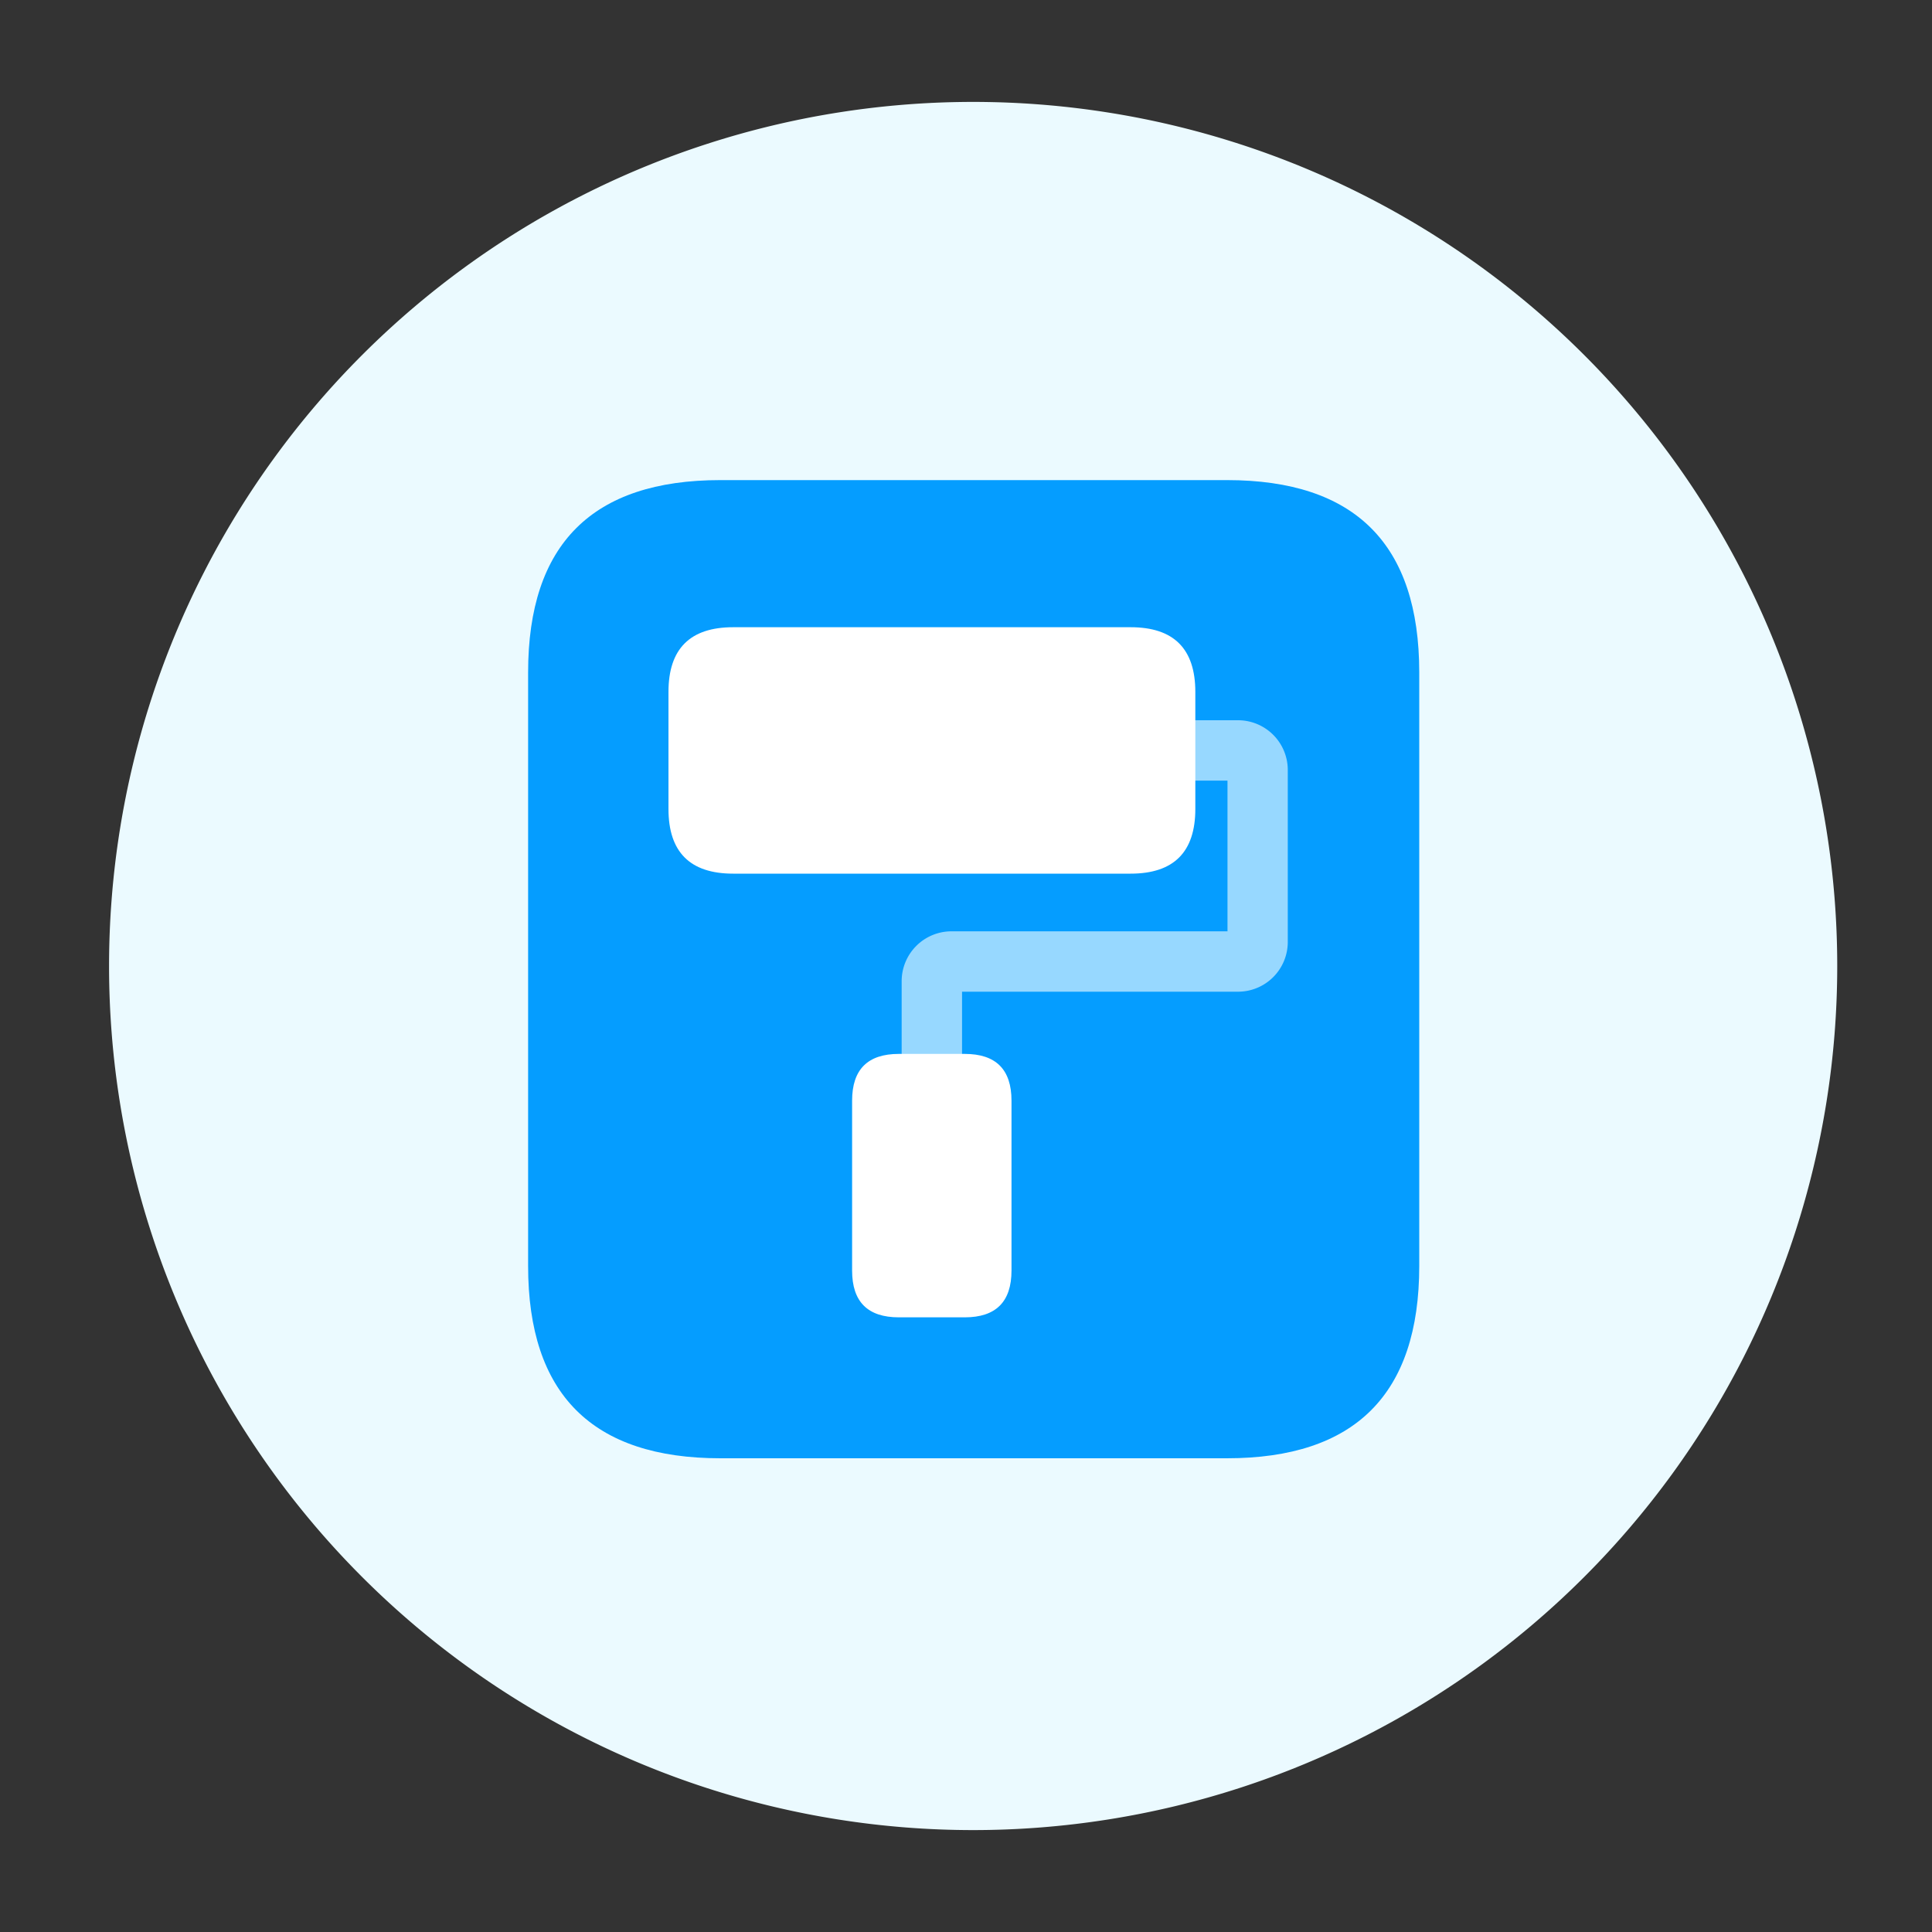 <?xml version="1.0" standalone="no"?><!DOCTYPE svg PUBLIC "-//W3C//DTD SVG 1.1//EN" "http://www.w3.org/Graphics/SVG/1.1/DTD/svg11.dtd"><svg class="icon" width="32px" height="32.00px" viewBox="0 0 1024 1024" version="1.1" xmlns="http://www.w3.org/2000/svg"><rect x="0" y="0" width="1024" height="1024" fill="#333333" stroke="none"/><path d="M515.789 512m-457.984 0a457.984 457.984 0 1 0 915.968 0 457.984 457.984 0 1 0-915.968 0Z" fill="#EBFAFF" /><path d="M279.91 254.464m101.939 0l268.442 0q101.939 0 101.939 101.939l0 314.573q0 101.939-101.939 101.939l-268.442 0q-101.939 0-101.939-101.939l0-314.573q0-101.939 101.939-101.939Z" fill="#059DFF" /><path d="M493.875 627.661a15.974 15.974 0 0 1-15.974-15.974v-91.699a26.419 26.419 0 0 1 26.368-26.368h146.33v-79.872h-50.176a16.026 16.026 0 0 1 0-32h55.808a26.368 26.368 0 0 1 26.317 26.368v91.136a26.368 26.368 0 0 1-26.317 26.368H509.901v86.067a16.026 16.026 0 0 1-16.026 15.974z m162.355-213.914z" fill="#97D8FF" /><path d="M354.304 332.442m34.304 0l210.637 0q34.304 0 34.304 34.304l0 62.003q0 34.304-34.304 34.304l-210.637 0q-34.304 0-34.304-34.304l0-62.003q0-34.304 34.304-34.304Z" fill="#FFFFFF" /><path d="M451.635 558.592m24.781 0l34.918 0q24.781 0 24.781 24.781l0 90.061q0 24.781-24.781 24.781l-34.918 0q-24.781 0-24.781-24.781l0-90.061q0-24.781 24.781-24.781Z" fill="#FFFFFF" /></svg>